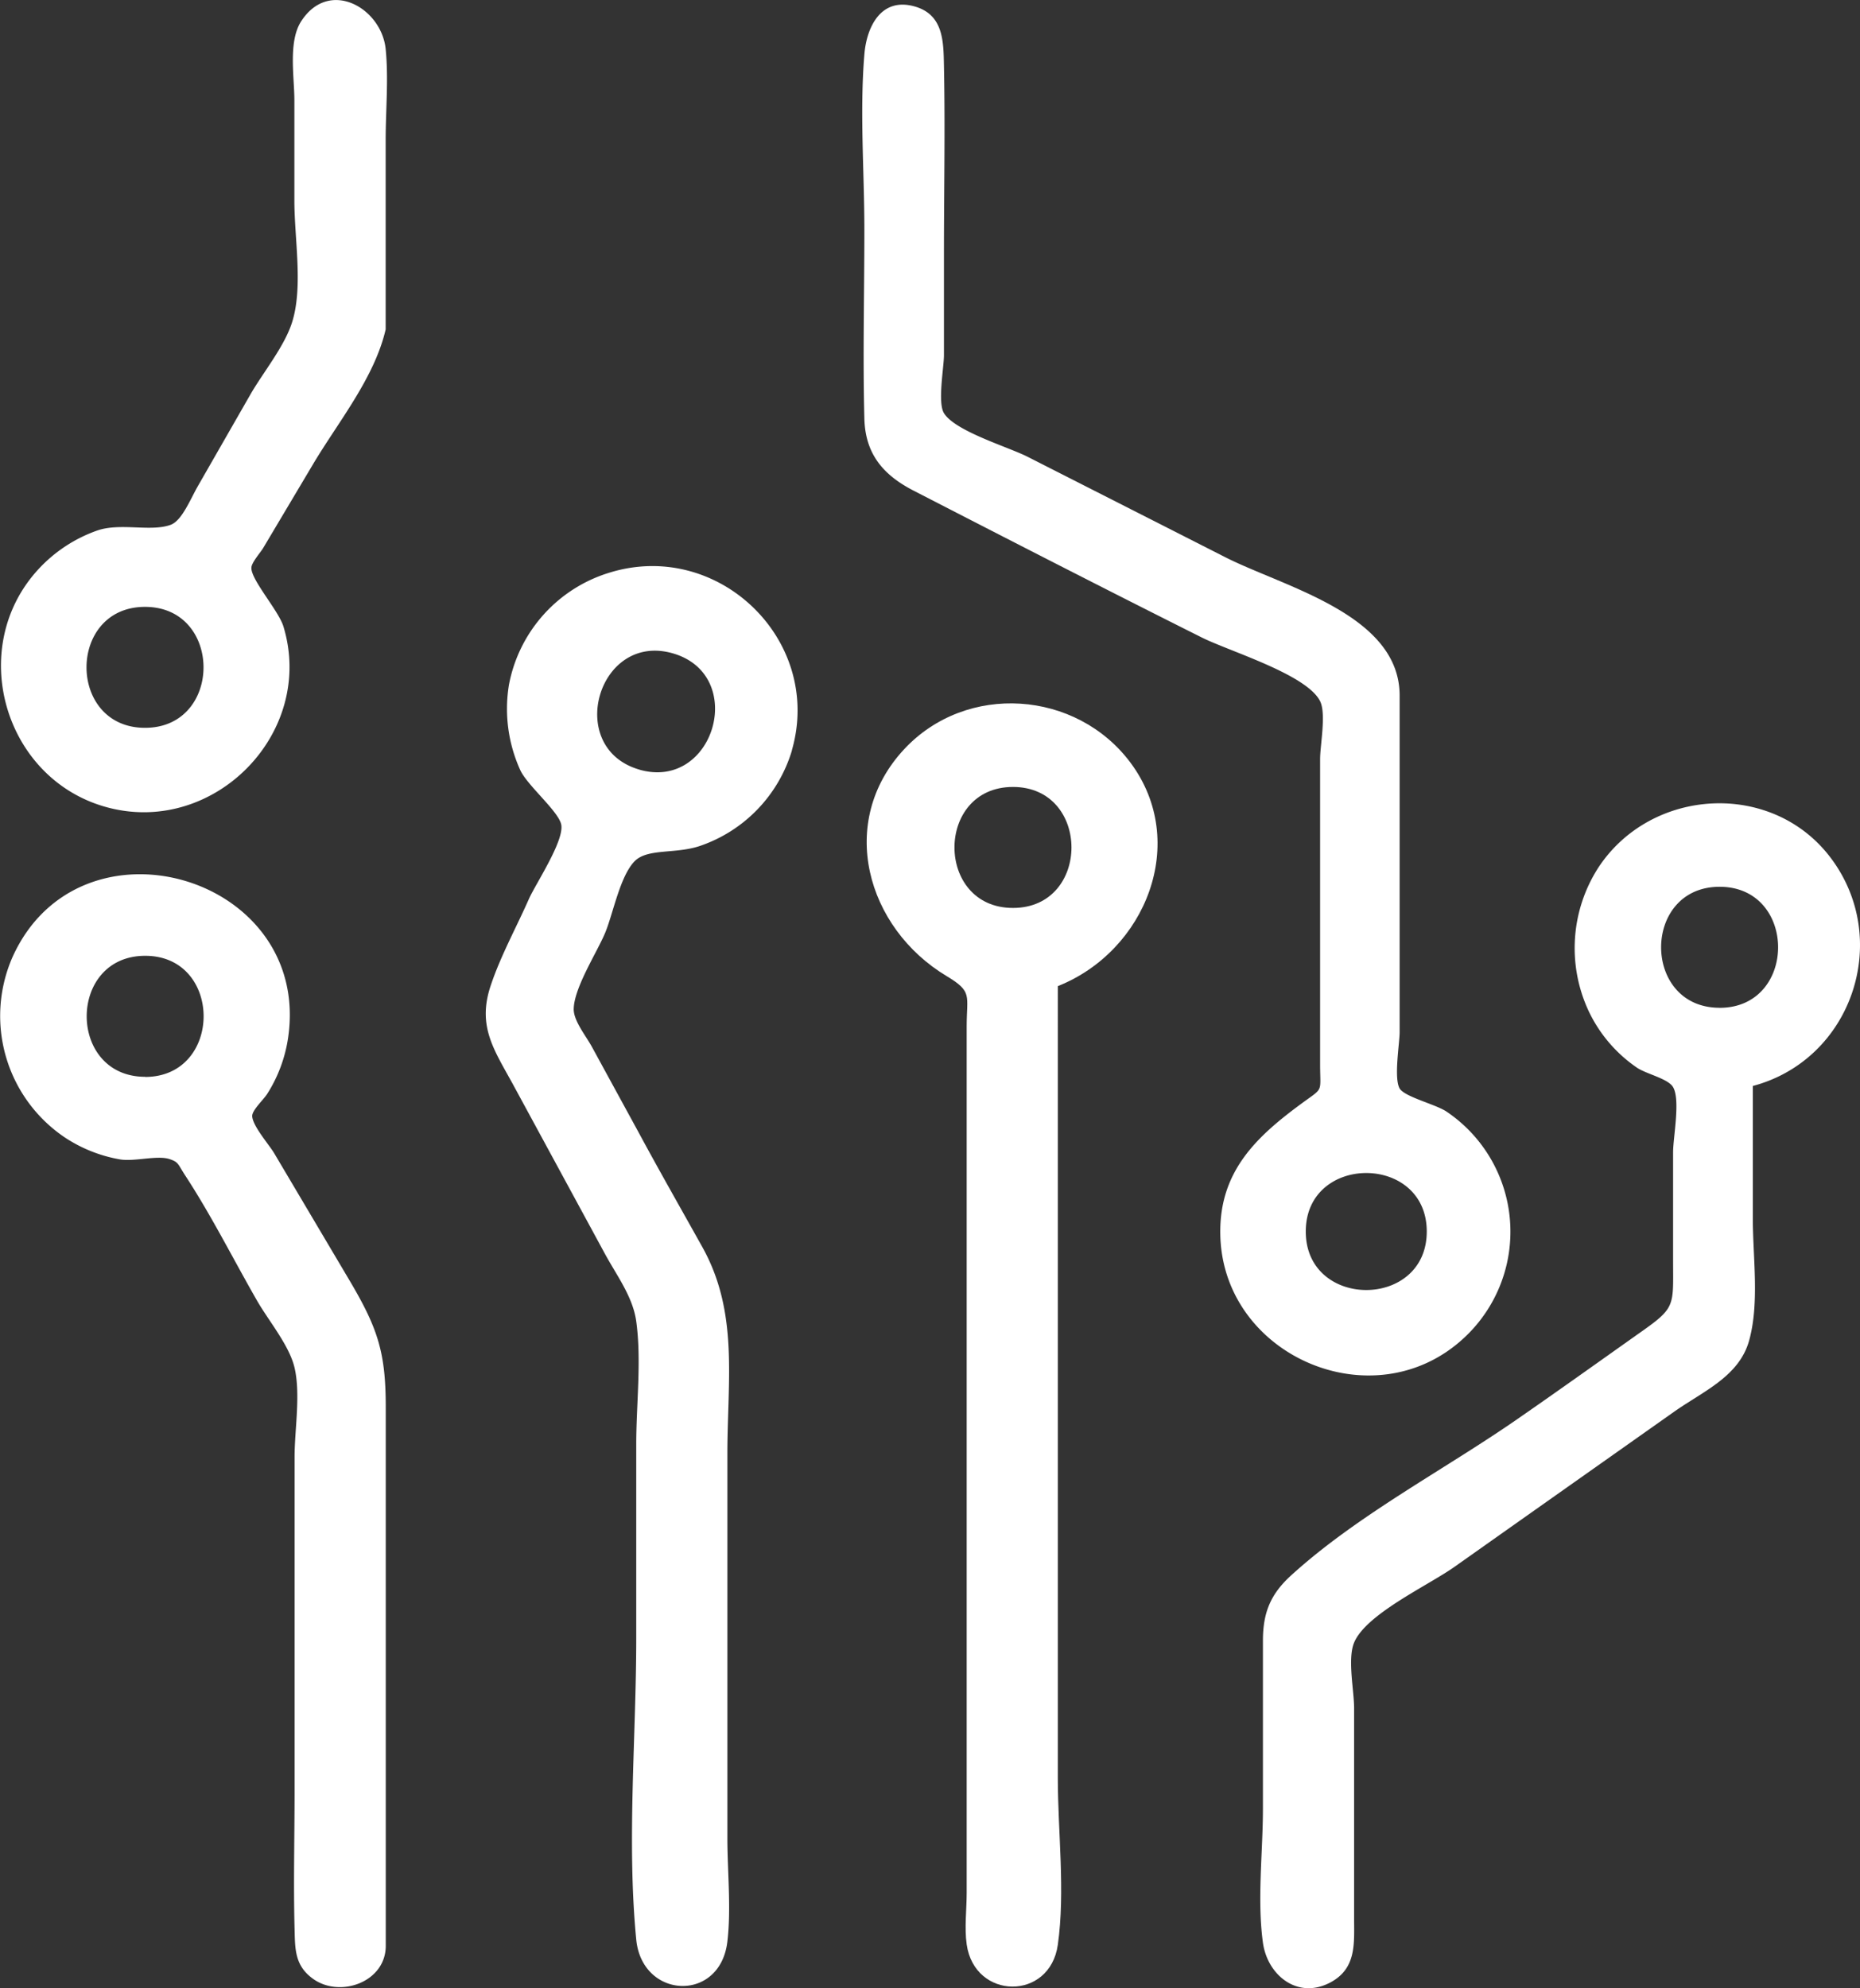 <svg id="Layer_1" data-name="Layer 1" xmlns="http://www.w3.org/2000/svg" viewBox="0 0 389.4 416.24"><rect x="0" y="0" width="389.4" height="416.24" fill="#333333" stroke="none"/><defs><style>.cls-1{fill:#fff;}</style></defs><title>tech</title><path class="cls-1" d="M295.65,264.56v-0.07Z" transform="translate(-129.88 -107.38)"/><path class="cls-1" d="M295.66,264.52c2.54-8.83,1.15-4,0,0v0Z" transform="translate(-129.88 -107.38)"/><path class="cls-1" d="M295.66,264.52v0C294.72,267.79,294,270.4,295.66,264.52Z" transform="translate(-129.88 -107.38)"/><path class="cls-1" d="M257.66,227.21a30.41,30.41,0,0,0-21.23,23.54,31,31,0,0,0,2.35,17.81c1.47,3.28,8.24,8.82,8.62,11.58,0.49,3.51-5.46,12.41-6.8,15.46-2.65,6-6,12.05-8.05,18.3-2.78,8.52.88,13.42,4.9,20.82l19.07,35.14c2.5,4.6,5.85,9,6.56,14.14,1.13,8.2,0,17.39,0,25.65v40.65c0,20.7-2,42.51,0,63.13,1.22,12.51,17.58,13.25,19.08.42,0.82-7,0-14.62,0-21.68V411.84c0-15.54,2.41-29.69-5.26-43.42-4.46-8-9-15.95-13.34-24l-9.77-17.9c-1.21-2.22-3.78-5.37-3.8-7.81,0-4.5,5-12.14,6.64-16.18s3.06-11.68,6.08-14.82c2.71-2.81,8.66-1.46,13.85-3.28a30.3,30.3,0,0,0,19.1-19.9l0-.07C302.26,241.54,280.42,220.32,257.66,227.21Zm6.08,41.29c-15.69-4.52-8.68-28.86,7-24.34h0C286.44,248.69,279.43,273,263.74,268.51Z" transform="translate(-129.88 -107.38)"/><path class="cls-1" d="M436.35,387.5a30.31,30.31,0,0,0-3.64-47.41c-2.23-1.51-8.8-3.08-9.81-4.84-1.25-2.18,0-9.43,0-11.82V253c0-17-24.14-22.68-36.57-29L345,203c-4.06-2.06-15.16-5.33-17.5-9.13-1.36-2.21,0-9.61,0-12.12V160.59c0-13.14.27-26.31,0-39.44-0.1-5-.07-10.62-6-12.38-7.17-2.12-10.2,4.26-10.66,10-1,12.07,0,24.63,0,36.73,0,13.16-.34,26.36,0,39.52,0.19,7.32,3.85,11.75,10.27,15.06,20.08,10.34,40.16,20.64,60.35,30.75,5.81,2.91,22,7.73,24.79,13.35,1.31,2.62,0,9.21,0,12.11v63.9c0,5.87.76,4.85-3.37,7.84-9.6,7-17.53,14.2-17.53,27.17C385.31,391.07,417.38,405.1,436.35,387.5Zm-33.1-22.3c0-16.33,25.33-16.33,25.33,0S403.25,381.53,403.25,365.2Z" transform="translate(-129.88 -107.38)"/><path class="cls-1" d="M319.17,264.23c-14.15,15.19-7.94,37.4,8.91,47.51,5.46,3.28,4.18,4,4.18,10.51V503.62c0,3.48-.49,7.36,0,10.82,1.65,11.66,17.41,11.87,19.08.09,1.58-11.15,0-23.69,0-34.91V313.83c18.46-7.34,27.54-30.17,15.25-46.73C355.26,251.85,332.21,250.23,319.17,264.23Zm22.78,33.23c-16.33,0-16.33-25.33,0-25.33S358.28,297.46,341.95,297.46Z" transform="translate(-129.88 -107.38)"/><path class="cls-1" d="M187.28,348.81c-1.05-1.78-4.54-5.72-4.6-7.79,0-1.27,2.32-3.34,3.18-4.69a30,30,0,0,0,4.35-11.79c4.89-33.91-43.72-48-57.74-16.73a30.67,30.67,0,0,0,11,37.71,30.31,30.31,0,0,0,11.52,4.58c3,0.52,7.8-.92,10.39-0.06,1.89,0.63,1.71,1,3.23,3.36,5.51,8.42,10.11,17.61,15.12,26.34,2.38,4.14,6.75,9.35,7.82,14,1.29,5.58,0,13,0,18.64v70c0,9.6-.25,19.24,0,28.84,0.11,4.17,0,7.69,3.92,10.47,5.64,4,15.17.64,15.17-6.95V402c0-11.38-1.61-16.45-7.52-26.45Zm-27-16c-16.33,0-16.33-25.33,0-25.33S176.57,332.84,160.24,332.84Z" transform="translate(-129.88 -107.38)"/><path class="cls-1" d="M513.17,287c-12.25-16.29-37.59-14.82-48.66,2a31.13,31.13,0,0,0-2.06,30,29.74,29.74,0,0,0,10.15,11.91c2,1.34,6.51,2.28,7.55,4.07,1.56,2.69,0,10.53,0,13.63v22.44c0,10.1.67,10-7.51,15.73-8,5.67-16,11.38-24.1,17-15.68,11-34.31,20.59-48.41,33.46-4.38,4-5.85,7.93-5.85,13.65V486c0,9.06-1.24,19.1,0,28.09,0.94,6.81,7.3,12,14.19,8.28,5.39-2.92,4.9-8.09,4.9-13.23V465c0-3.69-1.42-10.33,0-13.74,2.51-6,15.43-11.91,21-15.85l14.83-10.48,31.16-22c6.06-4.28,13.62-7.37,15.71-14.91,2.19-7.88.77-17.45,0.77-25.64V334.73C517.55,329.24,526.08,304.18,513.17,287Zm-23.28,31.36c-16.33,0-16.33-25.33,0-25.33S506.21,318.37,489.89,318.37Z" transform="translate(-129.88 -107.38)"/><path class="cls-1" d="M192.9,111.89c-2.71,4.25-1.39,11.72-1.39,16.44v21.05c0,8,1.83,17.86-.42,25.28-1.57,5.17-6.1,10.63-8.78,15.29l-11,19.19c-1.61,2.81-3.34,7.24-5.7,8.11-4.18,1.53-10.55-.5-15.42,1.21a30.56,30.56,0,0,0-12.25,8.07c-15.26,16.51-7.16,44.26,14.61,49.93,22.31,5.82,43.39-15.72,36.67-37.92-1-3.31-6.79-9.75-6.71-12.29,0-1.1,2-3.3,2.52-4.23l10.4-17.48c5.27-8.85,12.85-18.06,15.19-28.2V136.72c0-6.25.63-12.86,0-19.09C209.73,109,198.74,102.75,192.9,111.89ZM160.24,259.75c-16.33,0-16.33-25.32,0-25.32S176.57,259.75,160.24,259.75Z" transform="translate(-129.88 -107.38)"/><path class="cls-1" d="M270.75,244.17h0Z" transform="translate(-129.88 -107.38)"/></svg>